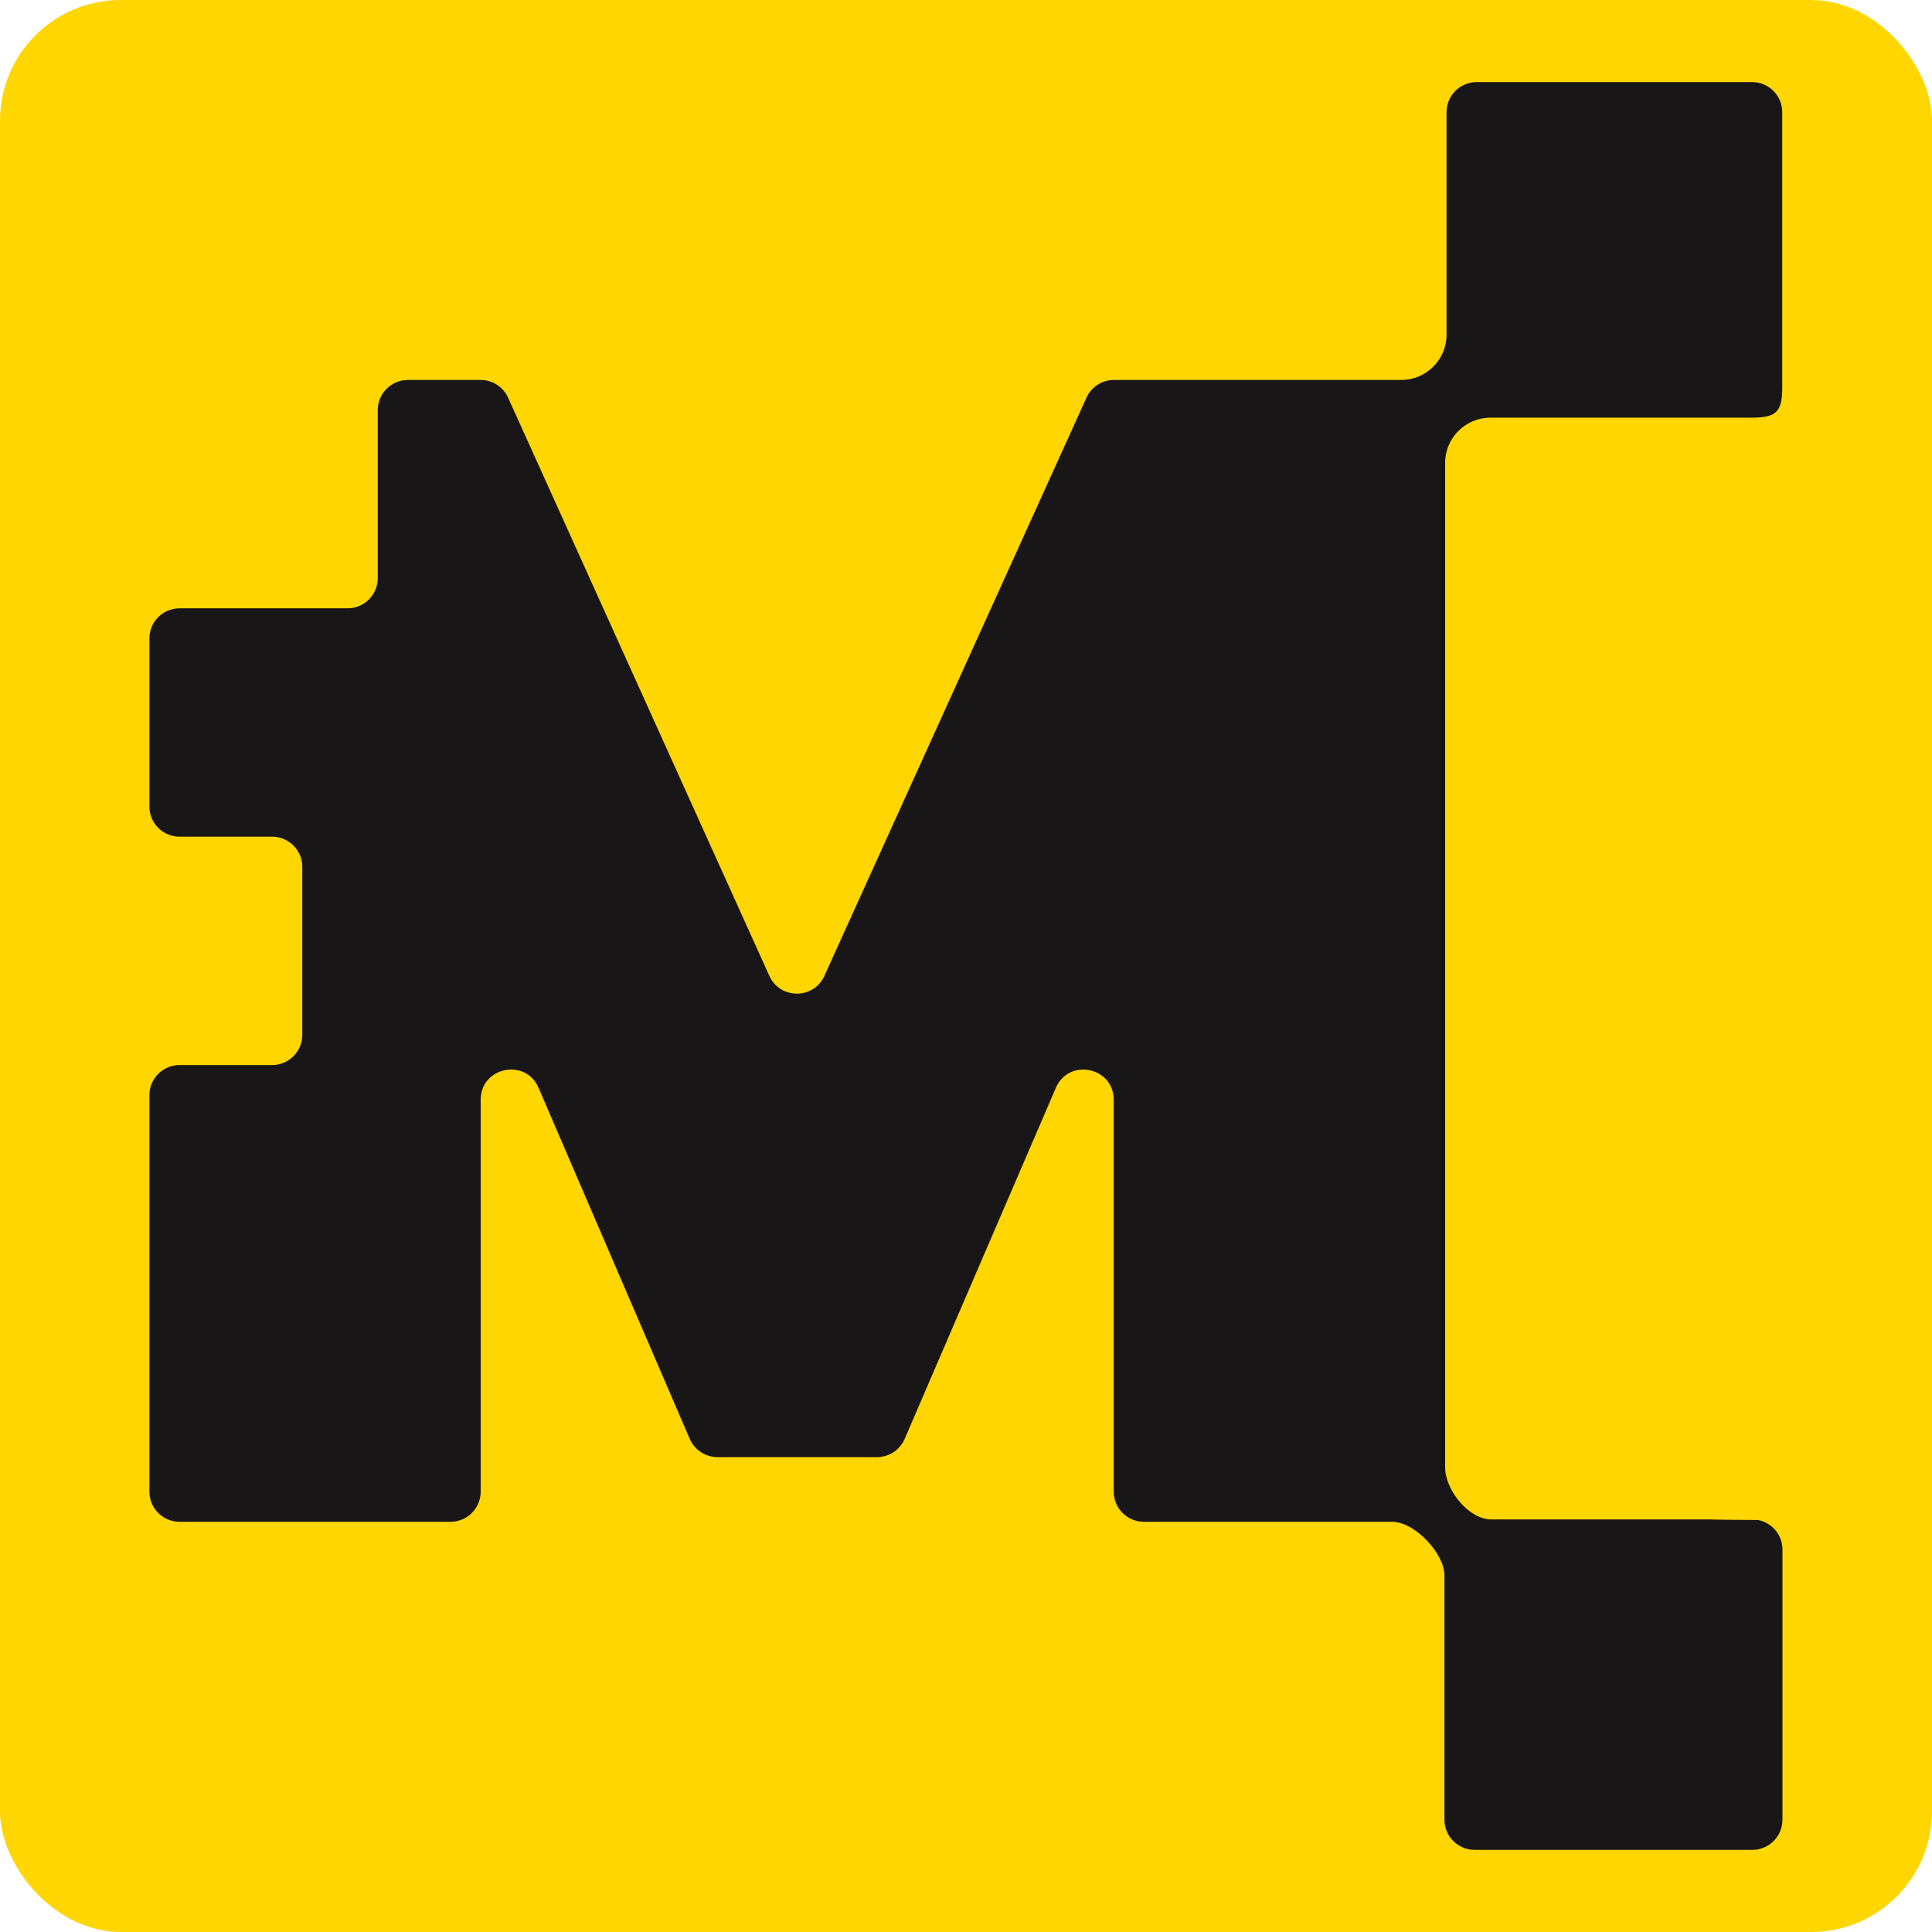 <svg width="256" height="256" viewBox="0 0 256 256" fill="none" xmlns="http://www.w3.org/2000/svg">
<rect width="256" height="256" rx="16" fill="#FFD600"/>
<g clip-path="url(#clip0_13166_33736)">
<path d="M236.155 51.395V14.875C236.155 12.665 234.365 10.875 232.155 10.875H195.675C193.465 10.875 191.675 12.665 191.675 14.875V44.345C191.675 47.655 188.985 50.345 185.675 50.345H147.605C146.035 50.345 144.605 51.265 143.965 52.695L109.235 129.315C107.815 132.445 103.365 132.445 101.945 129.315L67.325 52.695C66.675 51.265 65.255 50.345 63.675 50.345H54.055C51.845 50.345 50.055 52.135 50.055 54.345V76.605C50.055 78.815 48.265 80.605 46.055 80.605H23.795C21.585 80.605 19.795 82.395 19.795 84.605V106.865C19.795 109.075 21.585 110.865 23.795 110.865H36.055C38.265 110.865 40.055 112.655 40.055 114.865V137.125C40.055 139.335 38.265 141.125 36.055 141.125H23.795C21.585 141.125 19.795 142.915 19.795 145.125V197.645C19.795 199.855 21.585 201.645 23.795 201.645H59.695C61.905 201.645 63.695 199.855 63.695 197.645V145.725C63.695 141.375 69.655 140.155 71.365 144.145L91.395 190.655C92.025 192.125 93.475 193.075 95.065 193.075H116.205C117.805 193.075 119.245 192.125 119.875 190.655L139.905 144.145C141.625 140.155 147.575 141.385 147.575 145.725V197.645C147.575 199.855 149.365 201.645 151.575 201.645H184.475C187.475 201.645 191.395 205.855 191.395 208.745V241.115C191.395 243.325 193.185 245.115 195.395 245.115H232.185C234.395 245.115 236.185 243.325 236.185 241.115V205.325C236.185 203.375 234.785 201.755 232.945 201.405H226.945H226.885C226.655 201.365 232.425 201.335 232.185 201.335H197.605C194.605 201.335 191.485 197.425 191.485 194.425V61.345C191.485 58.035 194.175 55.345 197.485 55.345H231.955C235.265 55.345 236.155 54.705 236.155 51.395Z" fill="#181616"/>
</g>
<defs>
<clipPath id="clip0_13166_33736">
<rect width="216.41" height="234.25" fill="white" transform="translate(19.795 10.875)"/>
</clipPath>
</defs>
</svg>

